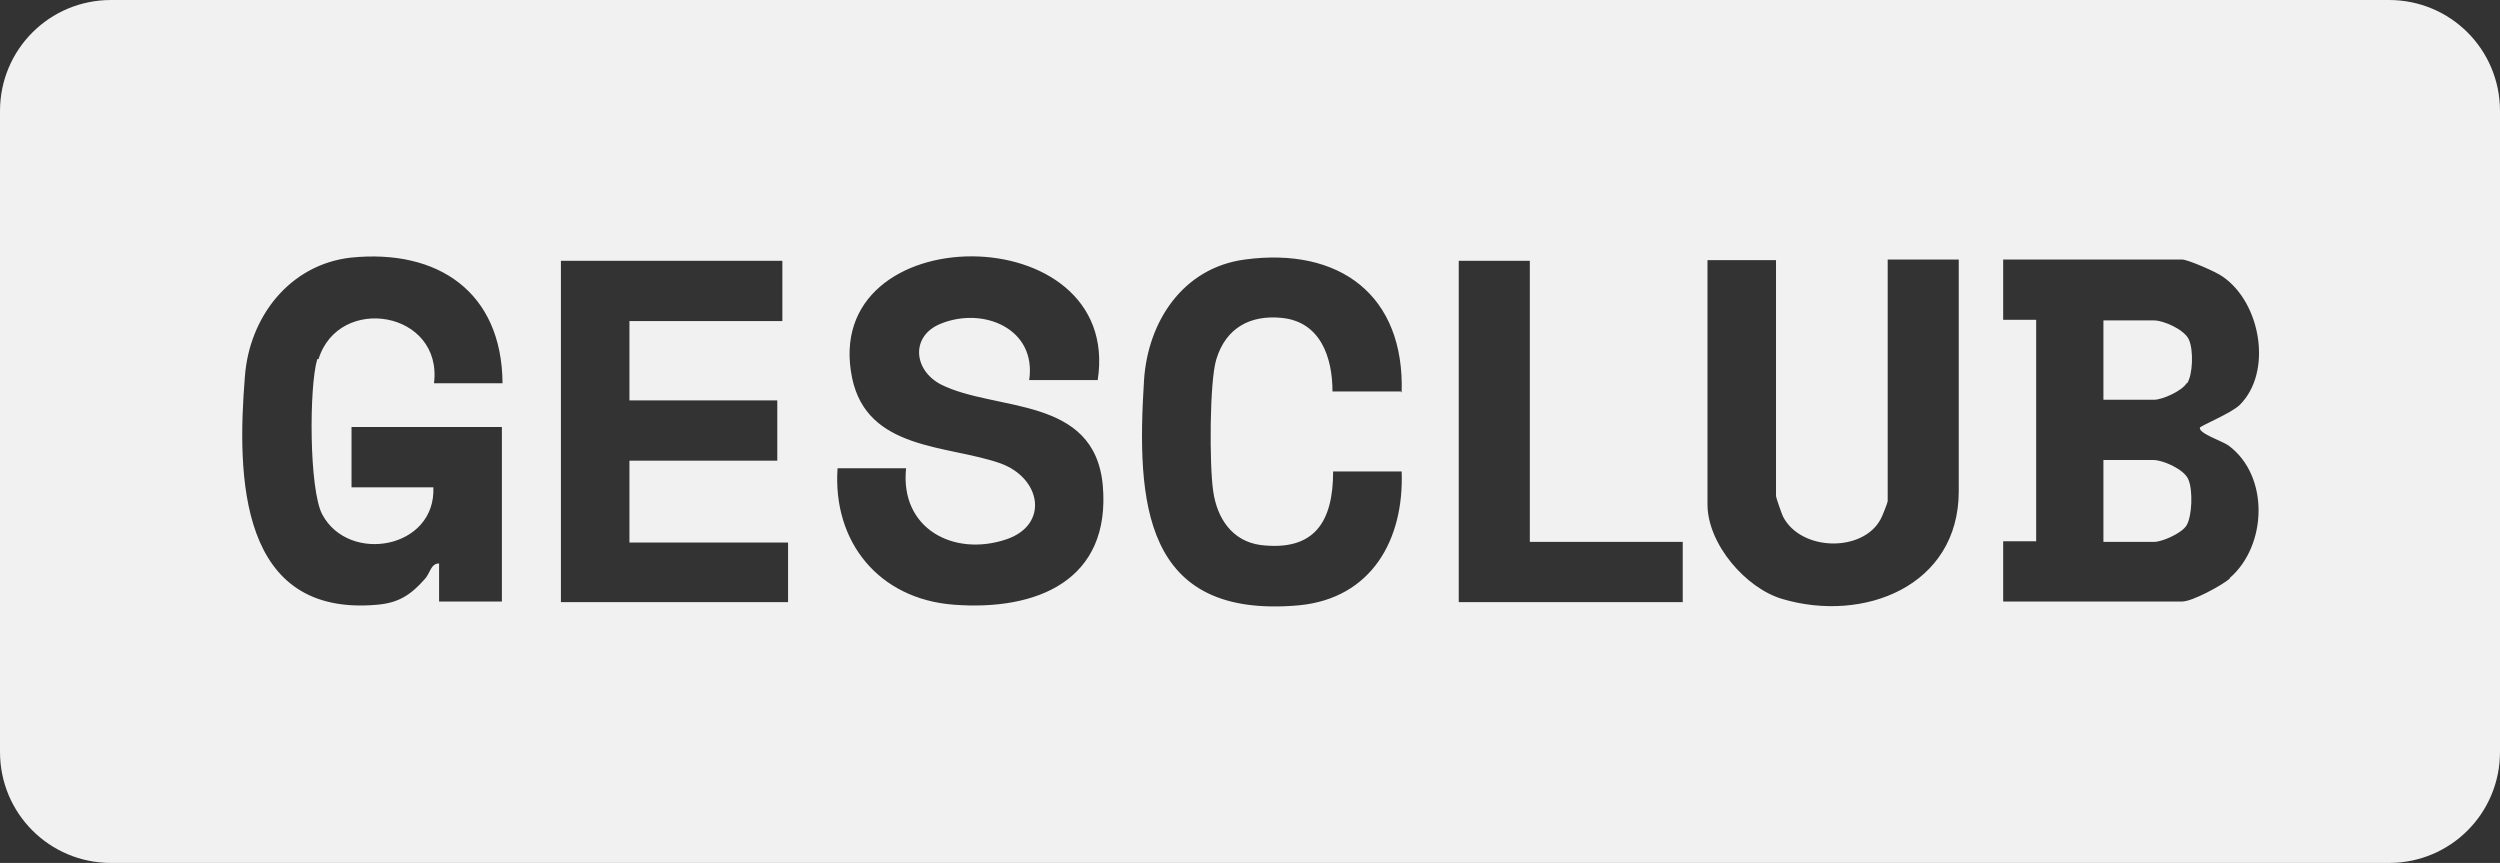 <?xml version="1.0" encoding="UTF-8"?>
<svg id="Capa_1" xmlns="http://www.w3.org/2000/svg" version="1.1" viewBox="0 0 394 136">
  <rect x="0" y="0" width="394" height="136" fill="#333333" stroke="none"/>
  <!-- Generator: Adobe Illustrator 29.0.0, SVG Export Plug-In . SVG Version: 2.1.0 Build 186)  -->
  <defs>
    <style>
      .st0 {
        fill: #f1f1f1;
      }

      .st1 {
        fill: #29784e;
      }

      .st2 {
        display: none;
      }
    </style>
  </defs>
  <g class="st2">
    <rect class="st1" width="394" height="136" rx="17.5" ry="17.5"/>
    <path id="B" class="st0" d="M315.6,94.9v-9.5h5.2v-34.9h-5.2v-9.5h28.2c.9,0,5.5,2,6.4,2.7,6,4.1,7.9,15,2.7,20.2-1.3,1.3-6.2,3.3-6.3,3.7-.2.8,3.5,2.1,4.5,2.8,6.5,4.8,6.1,15.8.2,20.9-1.4,1.2-5.9,3.7-7.5,3.7h-28.2,0ZM331.6,63h8c1.3,0,4.4-1.4,5.1-2.6.9-1.5,1-5.2.3-6.8s-4-3.1-5.5-3.1h-8s0,12.5,0,12.5ZM331.6,85.4h8c1.3,0,4.4-1.4,5.1-2.6.9-1.5,1-5.6.3-7.2s-4-3.1-5.5-3.1h-8v12.9Z"/>
    <path id="U" class="st0" d="M279.8,41.1v37.2c0,.2.9,2.8,1.1,3.2,2.8,5.5,12.6,5.7,15.4.4.2-.3,1.1-2.6,1.1-2.8v-38.1h11.2v36.4c0,15-15,20.8-27.8,17-5.8-1.7-11.8-8.7-11.8-14.9v-38.5h10.8Z"/>
    <polygon id="L" class="st0" points="241 41.1 241 85.4 265.1 85.4 265.1 94.9 229.8 94.9 229.8 41.1 241 41.1"/>
    <path id="C" class="st0" d="M220.8,61.7h-10.8c0-5.4-1.9-11-8-11.6-5-.5-8.8,1.6-10.3,6.5-1.1,3.5-1.1,16.9-.5,20.8.6,4.3,3,7.9,7.5,8.5,8.5,1,11.4-3.7,11.4-11.6h10.8c.4,10.7-4.7,20-16.2,21.1-24.6,2.2-25.6-16.3-24.4-35.5.6-9.2,6.1-17.7,15.9-19,14.9-2,25.2,5.6,24.7,21h0Z"/>
    <path id="S" class="st0" d="M172.9,60h-10.8c1.2-8.1-7.2-11.6-13.9-8.9-4.8,1.9-4.4,7.3,0,9.6,8.6,4.3,24.2,1.7,25.5,15.9,1.3,15-10.4,19.8-23.5,18.8-11.8-.9-19.1-9.9-18.3-21.5h10.8c-1,9.4,7.4,14,15.8,11.2,6.8-2.3,5.5-9.7-1-12-8.3-2.9-20.9-2-23.3-13.3-5.4-25.6,42.6-25.7,38.7.3h0Z"/>
    <polygon id="E" class="st0" points="123.4 41.1 123.4 50.5 99.2 50.5 99.2 63 122.5 63 122.5 72.5 99.2 72.5 99.2 85.4 124.2 85.4 124.2 94.9 88.5 94.9 88.5 41.1 123.4 41.1"/>
    <path id="G" class="st0" d="M79,60.4h-10.8c1.4-11.4-15-14.1-18.2-3.8-1.3,4.3-1.3,20.6.8,24.5,4.2,7.8,17.9,5.4,17.5-4.3h-12.9v-9.5h23.7v27.5h-9.9v-6c-1.3,0-1.4,1.6-2.2,2.4-2.2,2.5-4.1,3.8-7.5,4.1-21.8,2-22.2-20.1-20.9-36,.7-9.3,7-17.6,16.7-18.7,13.7-1.4,23.8,5.4,23.9,19.8h0Z"/>
  </g>
  <g>
    <path class="st0" d="M339.5,72.5h-8v12.9h8c1.3,0,4.4-1.4,5.1-2.6.9-1.5,1-5.6.3-7.2-.6-1.6-4-3.1-5.5-3.1Z"/>
    <path class="st0" d="M344.7,60.4c.9-1.4,1-5.2.3-6.8-.6-1.6-4-3.1-5.5-3.1h-8v12.5h8c1.3,0,4.4-1.4,5.1-2.6Z"/>
    <path class="st0" d="M376.5,0H17.5C7.8,0,0,7.8,0,17.5v101c0,9.7,7.8,17.5,17.5,17.5h359c9.7,0,17.5-7.8,17.5-17.5V17.5c0-9.7-7.8-17.5-17.5-17.5ZM50,56.6c-1.3,4.3-1.3,20.6.8,24.5,4.2,7.8,17.9,5.4,17.5-4.3h-12.9v-9.5h23.7v27.5h-9.9v-6c-1.3,0-1.4,1.5-2.2,2.4-2.2,2.5-4.1,3.8-7.5,4.1-21.8,2-22.2-20.1-20.9-36,.7-9.3,7-17.6,16.7-18.7,13.7-1.4,23.8,5.4,23.9,19.8h-10.8c1.4-11.4-15-14.1-18.2-3.8ZM124.2,94.9h-35.8v-53.8h34.9v9.5h-24.1v12.5h23.3v9.5h-23.3v12.9h25v9.5ZM150.3,95.3c-11.8-.9-19.1-9.9-18.3-21.5h10.8c-1,9.5,7.5,14,15.8,11.2,6.8-2.3,5.5-9.7-1-12-8.3-2.9-20.9-2-23.3-13.4-5.3-25.6,42.7-25.7,38.7.3h-10.8c1.2-8.1-7.2-11.6-13.9-8.9-4.8,1.9-4.4,7.3,0,9.6,8.6,4.3,24.2,1.7,25.5,15.9,1.3,15-10.4,19.8-23.5,18.8ZM220.8,61.7h0s0,0,0,0h-10.8c0-5.4-1.9-11-8-11.6-5-.5-8.8,1.6-10.3,6.5-1.1,3.5-1.1,16.9-.5,20.8.6,4.3,3,7.9,7.5,8.5,8.5,1,11.4-3.7,11.4-11.6h10.8c.4,10.7-4.7,20-16.2,21.1-24.6,2.2-25.6-16.3-24.4-35.5.6-9.2,6.1-17.7,15.9-19,14.9-2,25.2,5.6,24.7,21h0ZM265.2,94.9h-35.3v-53.8h11.2v44.3h24.1v9.5ZM308.7,77.4c0,15-15,20.8-27.8,17-5.8-1.7-11.8-8.7-11.8-14.9v-38.5h10.8s0,37.2,0,37.2c0,.2.9,2.8,1.1,3.2,2.8,5.5,12.6,5.7,15.4.4.2-.3,1.1-2.6,1.1-2.8v-38.1h11.2v36.4ZM351.4,91.2c-1.3,1.1-5.9,3.6-7.5,3.6h-28.2s0,0,0,0h0v-9.5h5.2v-34.9h-5.2v-9.5h28.2c.9,0,5.5,2,6.4,2.7,6,4.1,7.9,15,2.7,20.2-1.3,1.3-6.2,3.3-6.3,3.6-.2.9,3.5,2.1,4.5,2.8,6.5,4.8,6.1,15.8.2,20.9Z"/>
  </g>
</svg>